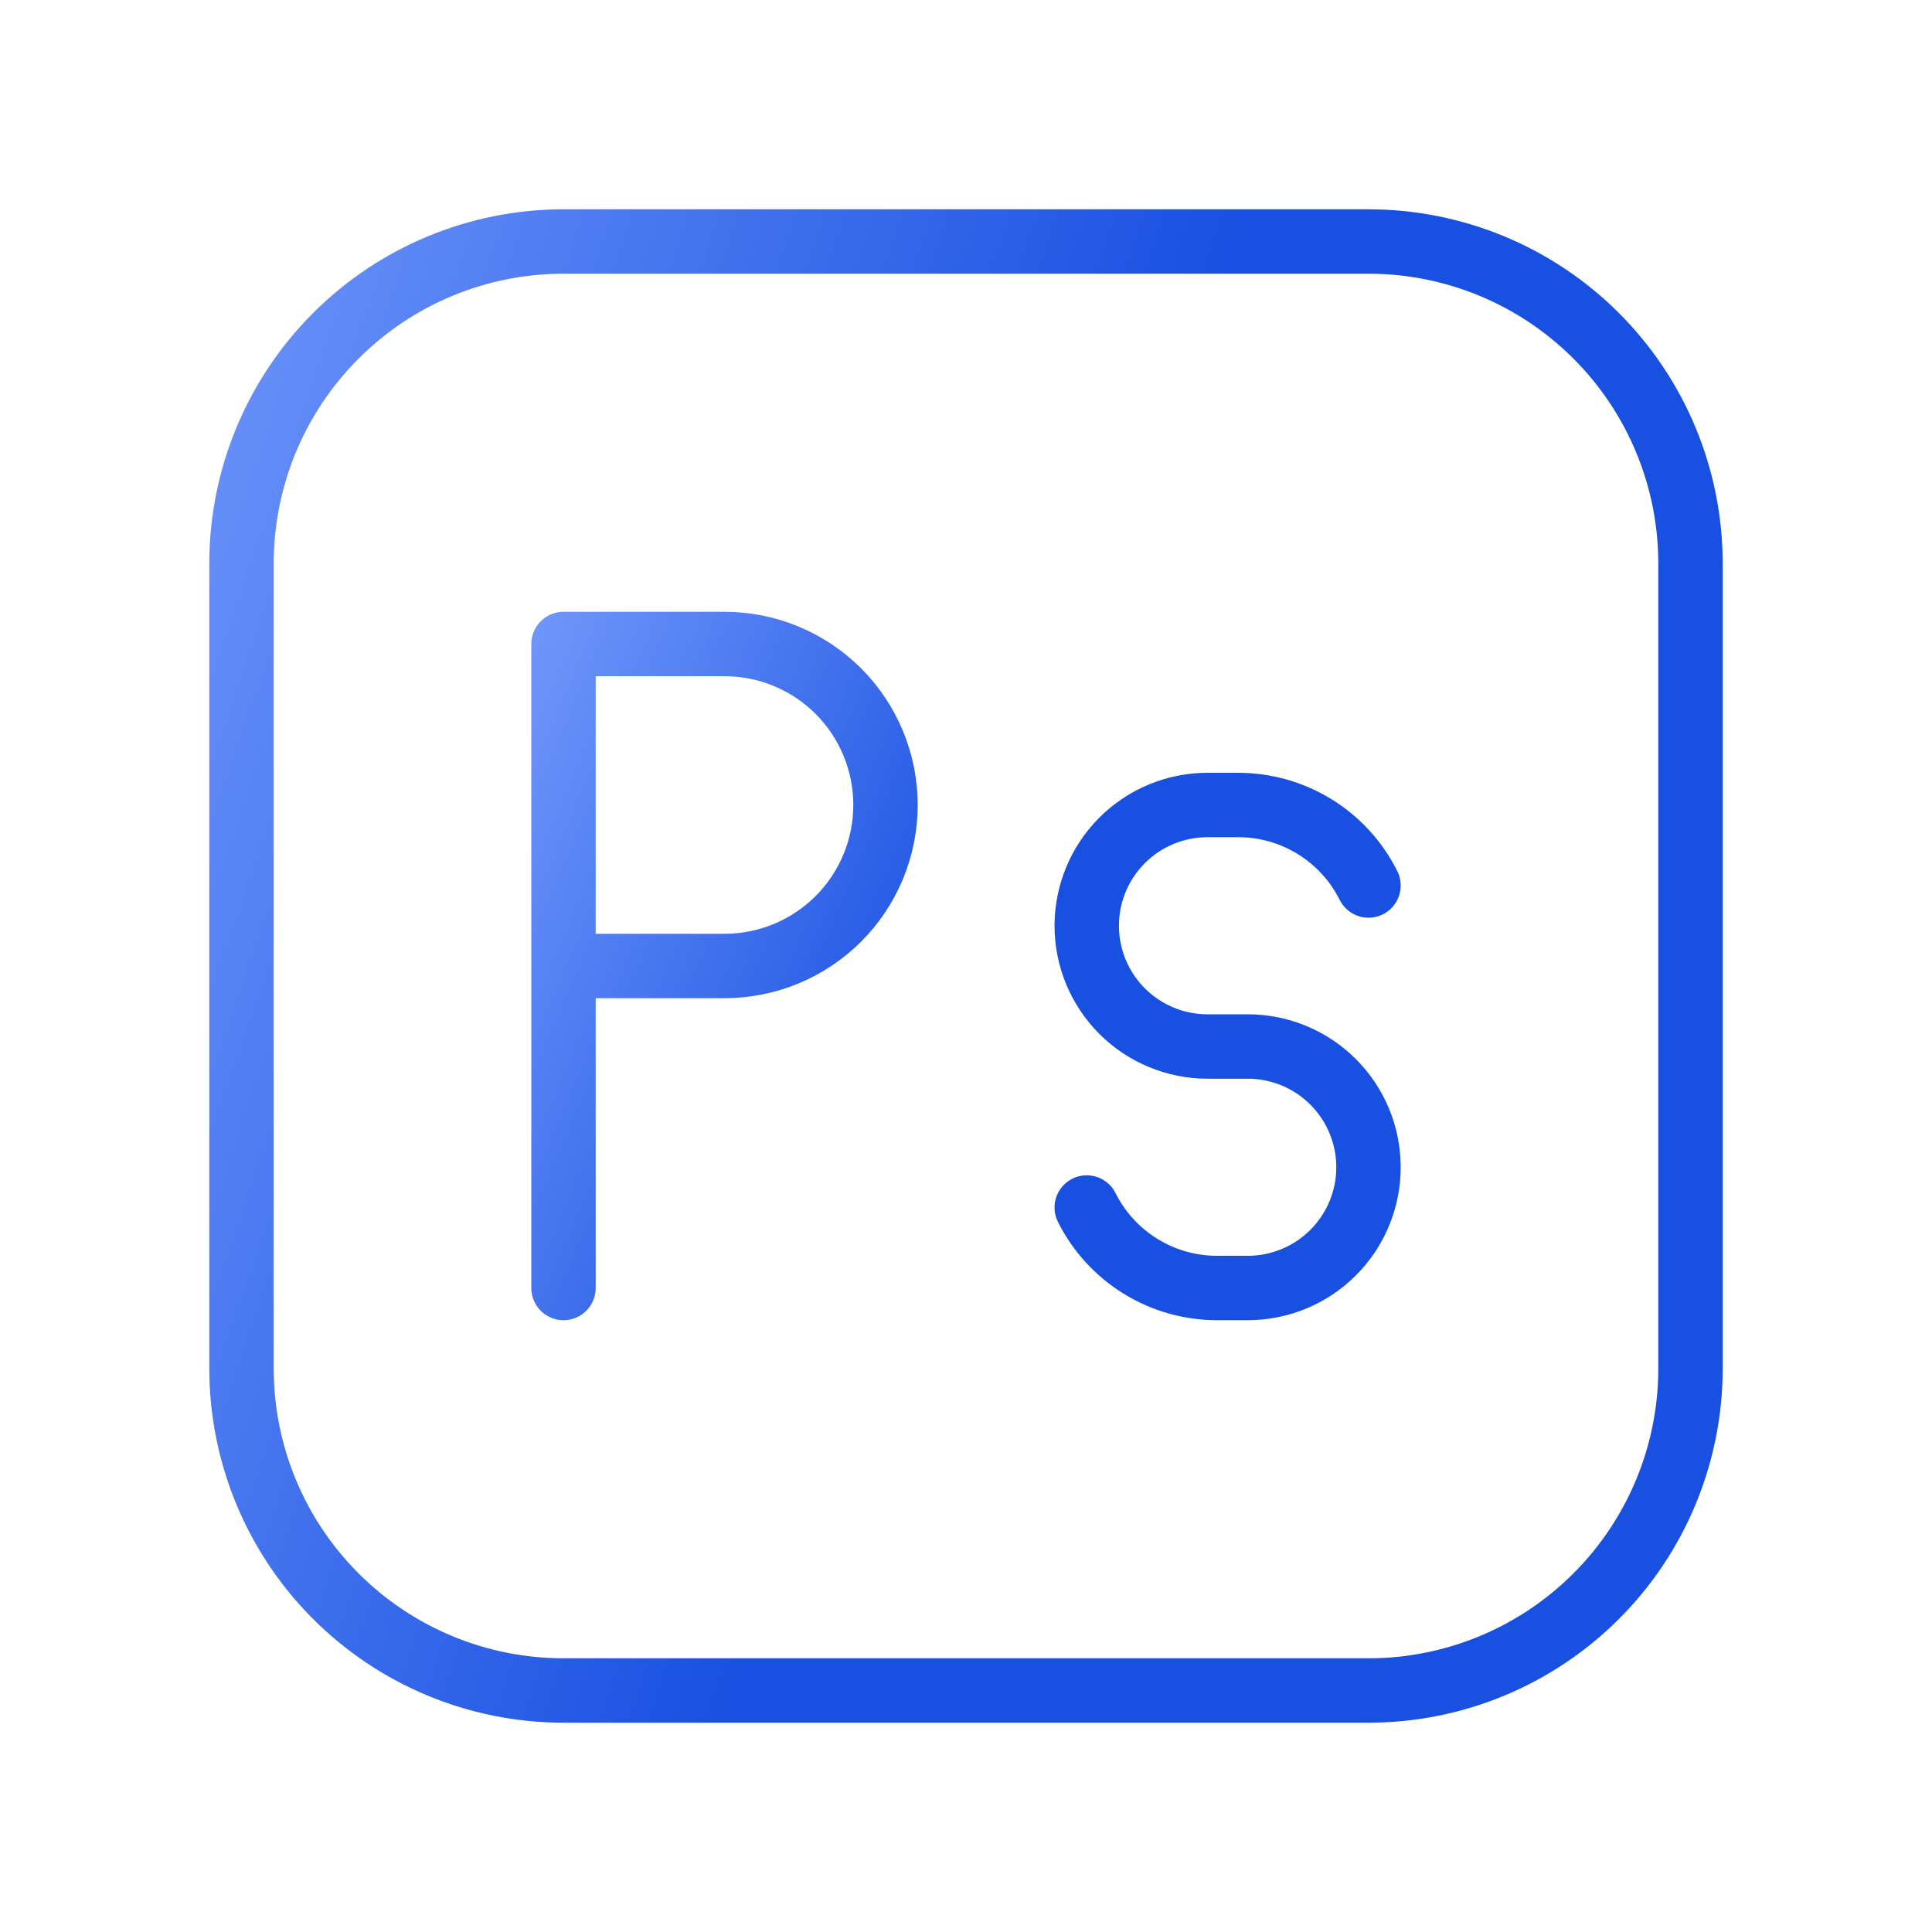 <svg width="45" height="45" viewBox="0 0 45 45" fill="none" xmlns="http://www.w3.org/2000/svg">
<path d="M39.375 13.125V31.875C39.375 33.864 38.585 35.772 37.178 37.178C35.772 38.585 33.864 39.375 31.875 39.375H13.125C11.136 39.375 9.228 38.585 7.822 37.178C6.415 35.772 5.625 33.864 5.625 31.875V13.125C5.625 11.136 6.415 9.228 7.822 7.822C9.228 6.415 11.136 5.625 13.125 5.625H31.875C33.864 5.625 35.772 6.415 37.178 7.822C38.585 9.228 39.375 11.136 39.375 13.125Z" stroke="url(#paint0_linear_1_201)" stroke-width="1.5" stroke-linecap="round" stroke-linejoin="round"/>
<path d="M13.125 30V22.5M13.125 22.5V15H16.875C17.87 15 18.823 15.395 19.527 16.098C20.23 16.802 20.625 17.755 20.625 18.75C20.625 19.745 20.23 20.698 19.527 21.402C18.823 22.105 17.87 22.5 16.875 22.5H13.125ZM31.875 20.625C31.301 19.476 30.126 18.75 28.841 18.75H28.125C27.379 18.75 26.664 19.046 26.136 19.574C25.609 20.101 25.312 20.817 25.312 21.562C25.312 22.308 25.609 23.024 26.136 23.551C26.664 24.079 27.379 24.375 28.125 24.375H29.062C29.808 24.375 30.524 24.671 31.051 25.199C31.579 25.726 31.875 26.442 31.875 27.188C31.875 27.933 31.579 28.649 31.051 29.176C30.524 29.704 29.808 30 29.062 30H28.346C27.716 30 27.099 29.824 26.563 29.493C26.027 29.162 25.594 28.688 25.312 28.125" stroke="url(#paint1_linear_1_201)" stroke-width="1.5" stroke-linecap="round" stroke-linejoin="round"/>
<defs>
<linearGradient id="paint0_linear_1_201" x1="19.656" y1="32.311" x2="-6.343" y2="23.408" gradientUnits="userSpaceOnUse">
<stop stop-color="#1850E1"/>
<stop offset="1" stop-color="#7EA2FF"/>
<stop offset="1" stop-color="#C5D5FF"/>
</linearGradient>
<linearGradient id="paint1_linear_1_201" x1="20.92" y1="26.86" x2="7.282" y2="21.022" gradientUnits="userSpaceOnUse">
<stop stop-color="#1850E1"/>
<stop offset="1" stop-color="#7EA2FF"/>
<stop offset="1" stop-color="#C5D5FF"/>
</linearGradient>
</defs>
</svg>
